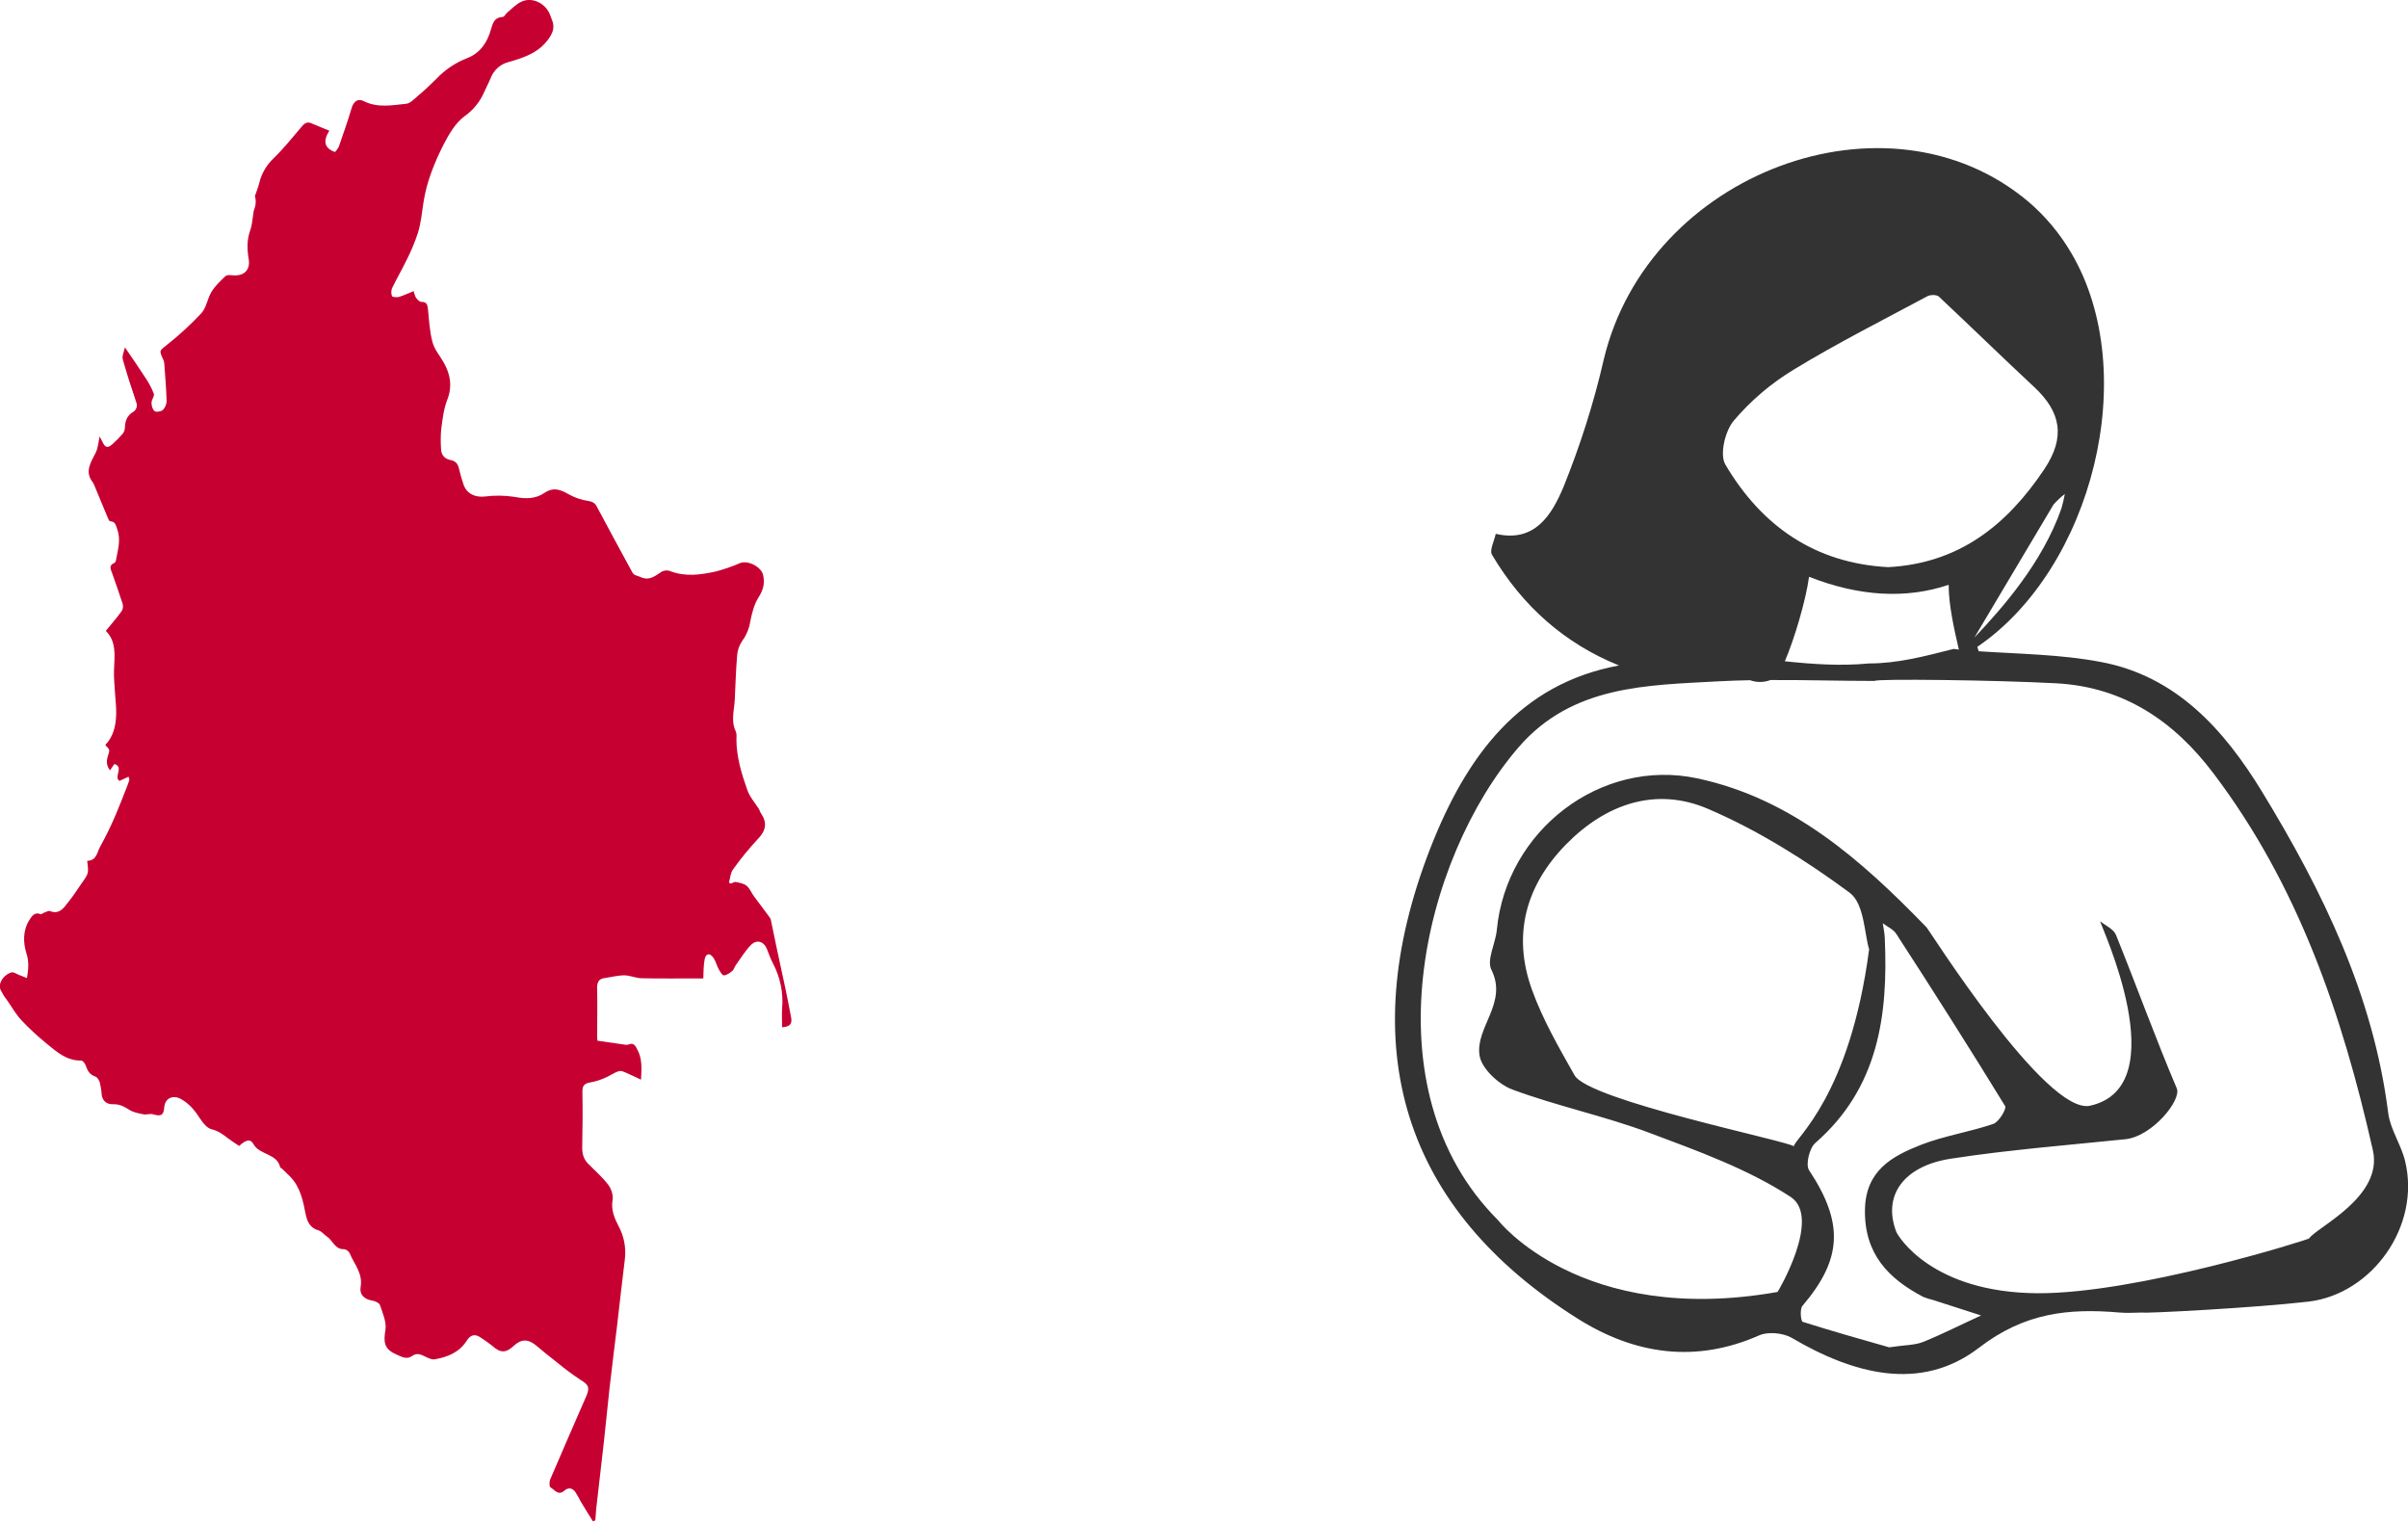 <?xml version="1.0" encoding="utf-8"?>
<!-- Generator: Adobe Illustrator 23.0.2, SVG Export Plug-In . SVG Version: 6.00 Build 0)  -->
<svg version="1.1" id="Layer_1" xmlns="http://www.w3.org/2000/svg" xmlns:xlink="http://www.w3.org/1999/xlink" x="0px" y="0px"
	 viewBox="0 0 1322.7 835.8" style="enable-background:new 0 0 1322.7 835.8;" xml:space="preserve">
<style type="text/css">
	.st0{fill:#C70032;}
	.st1{fill:#D1E9C7;}
	.st2{fill:#333333;}
</style>
<title>colombia</title>
<path class="st0" d="M180.9,71.8c-3.7,5.8-2.6,9.7,3.1,11.7c0.8-0.8,1.5-1.8,2.1-2.9c2.4-7,4.9-14,7-21.1c1-3.5,3.3-5.7,6.6-4
	c7.7,3.9,15.6,2.3,23.4,1.5c2.3-0.2,4.5-2.7,6.5-4.4c3.5-2.9,6.8-6,10-9.2c4.8-5.1,10.6-9,17.1-11.5c7.1-2.8,11-8.6,13-15.8
	c1-3.5,1.9-6.6,6.4-6.8c0.9,0,1.6-1.6,2.5-2.4c2.6-2.1,5-4.8,8.1-6.1c6-2.6,13.3,1.3,15.5,7.5c0.4,1.3,1,2.5,1.4,3.8
	c0.8,2.9,0.3,5.2-1.5,8.1c-5.4,8.6-14.1,11.4-22.8,13.9c-4.4,1.1-8,4.3-9.7,8.6c-1.1,2.7-2.5,5.3-3.7,8c-2.3,5.3-6,9.8-10.8,13.2
	c-4.9,3.6-8.5,9.8-11.4,15.4c-5.1,10.1-9.4,20.6-11.1,32c-0.8,5.5-1.4,11.2-3,16.5c-1.7,5.2-3.8,10.2-6.3,15.1
	c-2.5,5.2-5.4,10.1-7.9,15.3c-0.6,1.4-0.6,2.9-0.1,4.4c0.3,0.6,2.6,0.8,3.8,0.5c2.6-0.8,5.1-2,8.1-3.2c0.3,1.2,0.7,2.5,1.3,3.6
	c0.7,1,1.9,2.3,2.9,2.3c3.2-0.1,3.4,1.8,3.7,4.2c0.6,6,0.9,12.2,2.5,18c1.1,4.1,4.2,7.6,6.3,11.4c3.6,6.5,4.6,13.1,1.7,20.4
	c-1.9,4.9-2.5,10.3-3.2,15.6c-0.4,3.8-0.4,7.7-0.1,11.6c0.2,3.2,2.2,5.1,5.3,5.7c2.6,0.5,3.9,2,4.5,4.6c0.7,3,1.5,5.9,2.5,8.8
	c1.8,5.2,6.5,7.2,11.8,6.6c5.4-0.7,10.8-0.6,16.2,0.2c6,1.2,11.5,1.2,16.5-2.2c5-3.4,9-1.7,13.5,0.9c3.3,1.8,6.8,3,10.4,3.5
	c2.3,0.4,3.7,1,4.8,3.1c6.4,12.1,13,24.1,19.5,36.1c1,1.9,2.8,1.8,4.2,2.5c5.3,2.5,8.3-0.5,12.1-2.9c1.5-0.7,3.1-0.8,4.6-0.2
	c8.3,3.2,16.6,2,24.9,0.2c4.5-1.2,9-2.7,13.3-4.6c4.4-1.8,11.8,2,12.8,6.6c1,4.7,0,8.2-2.6,12.3c-2.4,3.8-3.6,8.7-4.5,13.2
	c-0.6,3.8-2.1,7.5-4.4,10.6c-1.6,2.4-2.6,5.1-2.8,8c-0.7,8.1-0.9,16.2-1.3,24.4c-0.3,5.7-2.2,11.5,0.5,17.2c0.6,1.2,0.5,2.9,0.4,4.3
	c0,9.8,2.8,19,6,28c1.3,3.8,4.2,7,6.4,10.5c0.4,0.7,0.6,1.6,1.1,2.3c3.6,5.3,2.7,9.6-1.8,14.2c-4.9,5.3-9.5,10.9-13.6,16.7
	c-1.4,1.9-1.5,4.7-2.2,7.2l1.1,0.5c0.9-0.3,1.8-1,2.6-0.9c2.1,0.5,4.5,0.8,6,2.1c1.8,1.5,2.7,4,4.2,6c2.9,3.9,5.9,7.8,8.7,11.7
	c0.4,0.7,0.6,1.6,0.7,2.4c0.9,4.3,1.8,8.7,2.7,13c1.7,8.1,3.5,16.1,5.2,24.2c1.1,5.1,2,10.2,3,15.3c0.7,3.8-1.5,4.9-5,5.1
	c0-3.5-0.2-6.9,0-10.2c0.8-8.6-1-17.2-5-24.8c-1.4-2.6-2.3-5.4-3.4-8.1c-1.7-4.1-5.6-5.3-8.8-2s-5.6,7.3-8.3,11.1
	c-0.7,1-1,2.4-1.9,3.1c-1.3,1.1-3,2.3-4.6,2.4c-0.9,0.1-2-2-2.8-3.3c-1.1-2-1.6-4.4-2.9-6.3c-1.9-2.8-4.1-2.6-4.8,0.6
	s-0.6,6.8-0.8,10.7h-2.7c-10.4,0-20.8,0.1-31.2-0.1c-3.2-0.1-6.4-1.6-9.5-1.6c-3.6,0-7.3,1-10.9,1.5c-3.4,0.5-4.1,2.6-4,5.8
	c0.2,8.7,0,17.4,0,26.1c0,1.1,0.1,2.1,0.2,2.5c5.4,0.8,10.3,1.5,15.2,2.2c0.6,0.1,1.2,0.1,1.8-0.1c3-1.3,3.9,0.9,4.9,2.8
	c2.6,4.8,2.4,10,2,16.5c-2.6-1.2-4.7-2.3-6.9-3.2c-1.6-0.7-3.6-1.9-5.1-1.5c-2.7,0.7-5.1,2.6-7.8,3.7c-2.4,1.1-4.9,1.9-7.5,2.4
	c-3.2,0.5-5,1.3-4.9,5.2c0.2,10,0.1,20.1-0.1,30.1c-0.1,3.6,0.6,6.8,3.2,9.4c3.7,3.8,7.8,7.3,11,11.5c1.7,2.2,2.9,5.7,2.5,8.3
	c-1,5.5,1,10.2,3.3,14.6c3,5.6,4.2,12,3.4,18.3c-1.5,12-2.8,24-4.2,35.9c-1.4,11.6-2.9,23.2-4.2,34.8c-1.1,9.8-2,19.6-3.1,29.4
	c-1.4,12.2-2.8,24.4-4.2,36.7c-0.2,2.1-0.3,4.2-0.5,6.4l-1.3,0.6c-2.2-3.6-4.5-7.1-6.6-10.7c-1-1.9-2-3.8-3.2-5.6
	c-1.7-2.2-3.9-2.4-6-0.5c-3.4,2.9-5.3-0.7-7.6-1.9c-0.6-0.4-0.6-3.1-0.1-4.3c6.5-15.3,13.2-30.5,19.8-45.7c2.1-4.9,1.3-6.3-3.1-9
	c-4.4-2.9-8.7-6.1-12.8-9.5c-3.9-3-7.7-6.1-11.5-9.3c-4.4-3.7-8.2-3.8-12.3,0c-4.5,4.2-7.5,4.1-12,0c-2-1.6-4.1-3-6.2-4.4
	c-3.1-2.2-5.6-1.7-7.7,1.6c-4.1,6.5-10.6,9.1-17.7,10.3c-1.8,0.3-4.1-1-6-1.9c-2.2-1.1-4.1-1.5-6.4,0.1c-3,2.1-5.7,0.4-9.1-1.1
	c-6.5-3-6.5-7-5.5-13.2c0.7-4.3-1.5-9.2-3-13.7c-0.4-1.1-2.5-2.2-4-2.4c-4.6-0.7-7.4-3.3-6.6-7.8c1.2-7.3-3.6-12.3-6-18.2
	c-0.6-1.2-1.8-2.1-3.1-2.3c-5.2,0.2-6.2-4.9-9.5-7c-1.6-1-2.8-2.8-4.5-3.3c-4.6-1.3-6.2-4.6-7.1-8.8c-1.4-7.3-2.9-14.7-8.2-20.4
	c-1.6-1.7-3.3-3.2-4.9-4.8c-0.3-0.2-0.8-0.4-0.9-0.6c-1.7-7.8-11.3-6.7-14.7-12.8c-1.7-3.1-4.1-2.4-7.9,1c-2-1.4-4.1-2.7-6.1-4.2
	c-2.8-2.2-5.4-4.1-9.1-5c-2.3-0.6-4.5-3.2-6-5.5c-2.9-4.5-6-8.5-10.8-11.1c-4.4-2.4-8.7-0.4-9.1,4.6c-0.3,4.4-1.8,5.1-6.2,3.8
	c-1.6-0.5-3.6,0.4-5.3,0c-2.7-0.5-5.6-1.1-7.8-2.5c-2.8-1.8-5.3-3.1-8.7-3s-6-1.6-6.4-5.5c-0.1-2.2-0.5-4.3-1-6.5
	c-0.4-1.2-1.3-2.8-2.4-3.2c-3.1-1-4.4-3.2-5.3-6c-0.4-1.2-1.7-2.9-2.6-2.8c-8,0.1-13.4-4.8-18.9-9.3c-4.9-4-9.6-8.3-13.9-12.9
	c-3-3.2-5.2-7.2-7.8-10.9c-0.8-1-1.5-2-2.1-3c-0.8-1.6-2.2-3.4-2-4.9c0.5-3.5,3-6.3,6.4-7.4c1.2-0.4,2.9,0.9,4.3,1.4l4.3,1.7
	c0.8-4.9,1.2-8.9-0.3-13.6c-1.9-6-2-12.8,1.8-18.6c1.3-2,2.8-4.2,6-2.9c0.5,0.2,1.4-0.7,2.1-0.9c1-0.3,2.2-1.1,3-0.8
	c5.1,2,7.5-1.6,9.9-4.7c2.8-3.4,5.2-7.2,7.7-10.8c3.7-5.2,3.7-5.2,2.9-12.1c5.3-0.1,5.4-4.9,7.3-8.2c6.1-10.8,10.6-22.3,15-33.8
	c0.3-0.8,0.6-1.6,0.8-2.4c0.1-0.3-0.1-0.7-0.4-1.8l-5,2.3c-3.4-2.1,2.7-7.6-2.8-9.3l-2.4,3.5c-2.1-2.7-2-5.2-1.1-8.1
	c1.1-3.2,1-3.3-1.5-5.8c4.6-4.8,5.9-10.9,6-17.3c0.1-3.6-0.4-7.2-0.6-10.7c-0.2-4.4-0.8-8.8-0.6-13.1c0.3-7.8,1.5-15.7-4.5-21.6
	c3.1-3.9,6.2-7.3,8.8-11c0.7-1.2,0.8-2.7,0.4-4c-1.8-5.6-3.8-11.1-5.7-16.6c-0.8-2.2-2.1-4.4,1.2-5.7c0.4-0.3,0.7-0.7,0.8-1.1
	c1-5.8,3-11.6,0.7-17.6c-0.7-1.9-0.9-4.1-3.8-4.2c-0.6,0-1.2-1.6-1.6-2.6c-2.4-5.7-4.7-11.4-7.1-17.1c-0.2-0.6-0.5-1.1-0.8-1.6
	c-4.7-5.9-1.2-10.9,1.5-16.3c1.4-2.7,1.5-6,2.2-9c0.4,0.7,0.9,1.7,1.4,2.7c1.6,3.6,3,4,5.9,1.3c1.9-1.7,3.7-3.5,5.4-5.5
	c0.8-1,1.2-2.3,1.2-3.6c0.1-3.4,1.2-6.2,4.1-8.1c2.1-1,3-3.5,2.1-5.6c-2.6-7.8-5.2-15.6-7.4-23.6c-0.5-1.8,0.7-4.1,1.2-6.5
	c4.1,6,7.7,11.2,11.2,16.6c1.9,2.8,3.5,5.8,4.7,8.9c0.4,1.3-1.3,3.2-1.3,4.9s0.6,3.8,1.7,4.6c0.9,0.7,3.5,0.2,4.5-0.6
	c1.3-1.3,2-3.1,2.1-4.9c-0.2-6.9-0.8-13.9-1.3-20.8c-0.1-0.7-0.2-1.4-0.6-2.1c-2.4-5.2-2-4.7,2.2-8.1c6.7-5.3,13-11.1,18.8-17.3
	c2.8-3.1,3.3-8.1,5.6-11.8c2-3.2,4.9-6,7.7-8.6c0.7-0.7,2.5-0.5,3.8-0.4c6.3,0.6,9.8-2.9,8.9-8.7c-0.9-5.5-1.1-10.6,0.8-16
	c1.2-3.3,1.3-6.9,1.9-10.4c0.2-1.1,0.8-2.1,0.9-3.1c0.4-1.8,0.3-3.6-0.2-5.3c0.8-2.4,1.8-4.8,2.4-7.2c1.2-5.2,4-9.9,7.9-13.6
	c5.7-5.5,10.5-11.7,15.7-17.7c1.6-1.9,3.2-2.5,5.7-1.2C174.8,69.2,177.8,70.6,180.9,71.8z"/>
<path class="st1" d="M217.4,160.7L217,161L217.4,160.7L217.4,160.7z"/>
<path class="st1" d="M123.3,634.4L123,634L123.3,634.4L123.3,634.4z"/>
<path class="st2" d="M1321.1,637.7c-2.2-9.1-8.2-17.5-9.3-26.6c-8.2-64.7-36-121.7-69.3-176.3c-20.8-34-47-63.4-88.4-71.2
	c-22-4.2-44.7-4.4-67.2-5.9c-0.3-0.8-0.5-1.5-0.8-2.4c63.2-43,90.5-150.5,51.6-216.4c-6.3-10.7-14.2-20.2-23.6-28.2
	c-77.3-65-208.6-15.8-233.1,86.5c-5.5,24-13,47.5-22.2,70.3c-6.3,14.9-15.5,30.8-37.2,25.7c-0.8,4-3.6,9-2,11.6
	c16.8,28.3,40,48.7,69.7,60.7c-54.6,10.1-83.8,49.7-103.6,100.3c-42.6,109.4-15.1,198.3,81.3,258.7c31,19.4,64.4,24.4,99.4,8.9
	c4.8-2.1,13-1.3,17.6,1.3c33.8,19.9,70.9,30.2,103.1,5.5c25.1-19.3,49.3-21.7,77.2-19.3c4.3,0.4,8.6,0,12.8,0c0,0.6,60.8-2.5,91-6
	C1303.1,710.7,1329.8,673.3,1321.1,637.7z M1037.2,311.5c-40.2-2.1-69.6-22.6-89.5-56.4c-3.2-5.5-0.1-18.4,4.6-24
	c9.4-11.1,20.6-20.6,33-28.1c23.8-14.5,48.8-27.1,73.4-40.3c1.7-0.9,5.1-0.9,6.3,0.2c17.6,16.5,34.8,33.3,52.5,49.8
	c14.5,13.6,17.2,27.3,5.5,44.9C1102.4,288.4,1076.2,309.4,1037.2,311.5z M993.7,316.8c27.5,10.8,53.2,12.3,76.7,4.4
	c-0.1,10.8,3.2,25.3,5.6,35.6l-2.9-0.4l-0.3,0.1c-15.8,4-30.4,7.9-46.2,7.9c-15.7,1.5-31,0.4-46.2-1.2
	C985.5,351.4,991.9,330,993.7,316.8L993.7,316.8z M1128,277.1c1.9-2.1,4-4.1,6.2-5.8c-0.5,2.7-1.1,5.4-1.9,8
	c-10.4,29.8-32.6,54.9-47.8,70.9 M909.6,360.7l0.3,0.2h-0.1L909.6,360.7z M1056.5,737c-4.7,1.9-10.2,1.7-18.8,3
	c-14-4-30.8-8.7-47.5-14c-1-0.3-1.7-7-0.1-8.8c22-25.8,22.7-45.6,3.6-74.5c-2-3,0.2-12.1,3.4-14.9c34.7-30.2,40.1-70.1,38.2-112.5
	c-0.1-2.8-0.7-5.5-1.1-8.2c2.5,1.9,5.8,3.3,7.4,5.8c20.3,31.3,40.3,62.8,59.8,94.6c0.9,1.5-3.4,8.7-6.5,9.8
	c-12.9,4.4-26.8,6.5-39.5,11.4c-16.1,6.3-30.7,14.2-31,35.9c-0.3,24.1,12.8,37.6,32,47.7c1.8,0.7,3.6,1.3,5.4,1.7l26.4,8.5
	C1077.7,727.3,1067.3,732.6,1056.5,737L1056.5,737z M985.3,629.6c-2.6-2.8-112.5-25.1-120.4-39c-8.6-15.2-17.5-30.6-23.4-47
	c-10.9-30.1-3.4-57.3,18.8-79.9c21.9-22.3,49.4-31.7,78-19.4c27.5,11.8,53.6,28.2,77.7,46c8.1,6,8.1,22.8,10.7,31.1
	C1016.1,602,986.1,625,985.3,629.6L985.3,629.6z M1268.4,680.2c-0.4,0.6-94.5,30.4-149.3,30.1c-57.7-0.4-76.4-31-77.5-33.8
	c-7.6-19.8,4-36.1,30-40.1c31.8-4.9,63.9-7.4,95.9-10.7c14.6-1.5,30.9-21.4,28.2-27.9c-11.8-27.8-22.1-56.3-33.4-84.3
	c-1.3-3.2-5.7-5.1-8.7-7.5c0,1.7,42.1,90.7-5.5,101.3c-24.2,5.4-88.6-96.8-89.8-97.9c-35.8-37-73.9-70.8-126-81.9
	c-53.2-11.3-104.9,28.8-110.1,83.2c-0.7,7.5-5.7,16.5-3,21.9c9.2,18.3-8.9,31.6-6.5,47.1c1.1,7.2,10.5,15.9,18,18.7
	c24.8,9.2,50.9,14.6,75.6,23.9c26.6,10,53.9,19.8,77.3,35.1c17.2,11.3-7,52.1-7.2,52.2c-108.2,19.1-153.6-39.5-153.6-39.5
	c-71.9-71.9-41.5-198.3,11.2-259.5c29.5-34.3,70.5-34.2,110.2-36.4c5.7-0.3,11.4-0.5,17.1-0.6c3.6,1.3,7.6,1.3,11.2-0.1
	c19.1-0.1,38.2,0.5,57.3,0.5c0-1.3,66.6-0.5,99.8,1.3c37,2,64.7,20.9,86.2,49.4c46.6,61.5,70.8,132.5,87.6,207
	C1309.3,657.5,1272.2,674.2,1268.4,680.2L1268.4,680.2z"/>
</svg>

